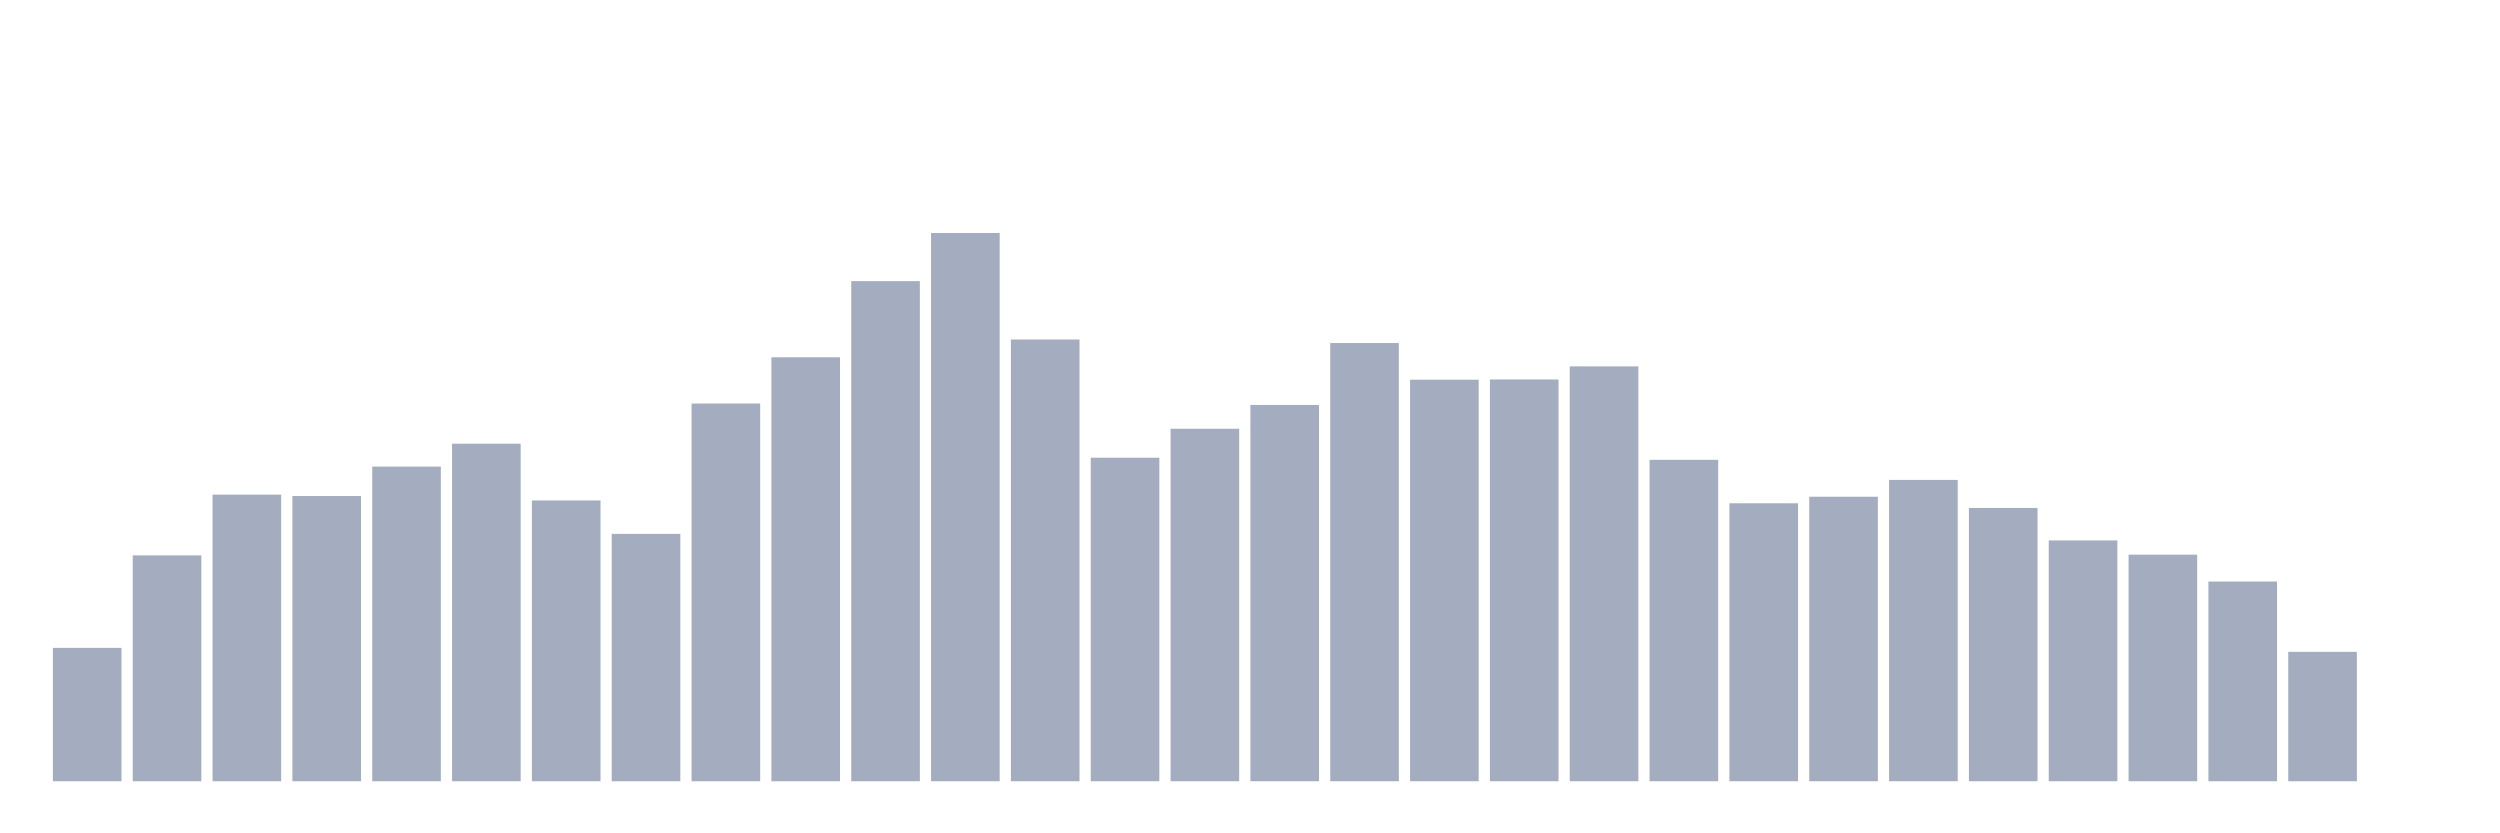 <svg xmlns="http://www.w3.org/2000/svg" viewBox="0 0 480 160"><g transform="translate(10,10)"><rect class="bar" x="0.153" width="13.175" y="114.391" height="25.609" fill="rgb(164,173,192)"></rect><rect class="bar" x="15.482" width="13.175" y="96.63" height="43.37" fill="rgb(164,173,192)"></rect><rect class="bar" x="30.81" width="13.175" y="84.969" height="55.031" fill="rgb(164,173,192)"></rect><rect class="bar" x="46.138" width="13.175" y="85.238" height="54.762" fill="rgb(164,173,192)"></rect><rect class="bar" x="61.466" width="13.175" y="79.587" height="60.413" fill="rgb(164,173,192)"></rect><rect class="bar" x="76.794" width="13.175" y="75.192" height="64.808" fill="rgb(164,173,192)"></rect><rect class="bar" x="92.123" width="13.175" y="86.09" height="53.91" fill="rgb(164,173,192)"></rect><rect class="bar" x="107.451" width="13.175" y="92.504" height="47.496" fill="rgb(164,173,192)"></rect><rect class="bar" x="122.779" width="13.175" y="67.477" height="72.523" fill="rgb(164,173,192)"></rect><rect class="bar" x="138.107" width="13.175" y="58.597" height="81.403" fill="rgb(164,173,192)"></rect><rect class="bar" x="153.436" width="13.175" y="43.976" height="96.024" fill="rgb(164,173,192)"></rect><rect class="bar" x="168.764" width="13.175" y="34.737" height="105.263" fill="rgb(164,173,192)"></rect><rect class="bar" x="184.092" width="13.175" y="55.188" height="84.812" fill="rgb(164,173,192)"></rect><rect class="bar" x="199.42" width="13.175" y="77.883" height="62.117" fill="rgb(164,173,192)"></rect><rect class="bar" x="214.748" width="13.175" y="72.321" height="67.679" fill="rgb(164,173,192)"></rect><rect class="bar" x="230.077" width="13.175" y="67.747" height="72.253" fill="rgb(164,173,192)"></rect><rect class="bar" x="245.405" width="13.175" y="55.861" height="84.139" fill="rgb(164,173,192)"></rect><rect class="bar" x="260.733" width="13.175" y="62.903" height="77.097" fill="rgb(164,173,192)"></rect><rect class="bar" x="276.061" width="13.175" y="62.858" height="77.142" fill="rgb(164,173,192)"></rect><rect class="bar" x="291.39" width="13.175" y="60.346" height="79.654" fill="rgb(164,173,192)"></rect><rect class="bar" x="306.718" width="13.175" y="78.286" height="61.714" fill="rgb(164,173,192)"></rect><rect class="bar" x="322.046" width="13.175" y="86.628" height="53.372" fill="rgb(164,173,192)"></rect><rect class="bar" x="337.374" width="13.175" y="85.373" height="54.627" fill="rgb(164,173,192)"></rect><rect class="bar" x="352.702" width="13.175" y="82.143" height="57.857" fill="rgb(164,173,192)"></rect><rect class="bar" x="368.031" width="13.175" y="87.525" height="52.475" fill="rgb(164,173,192)"></rect><rect class="bar" x="383.359" width="13.175" y="93.76" height="46.24" fill="rgb(164,173,192)"></rect><rect class="bar" x="398.687" width="13.175" y="96.495" height="43.505" fill="rgb(164,173,192)"></rect><rect class="bar" x="414.015" width="13.175" y="101.653" height="38.347" fill="rgb(164,173,192)"></rect><rect class="bar" x="429.344" width="13.175" y="115.153" height="24.847" fill="rgb(164,173,192)"></rect><rect class="bar" x="444.672" width="13.175" y="140" height="0" fill="rgb(164,173,192)"></rect></g></svg>